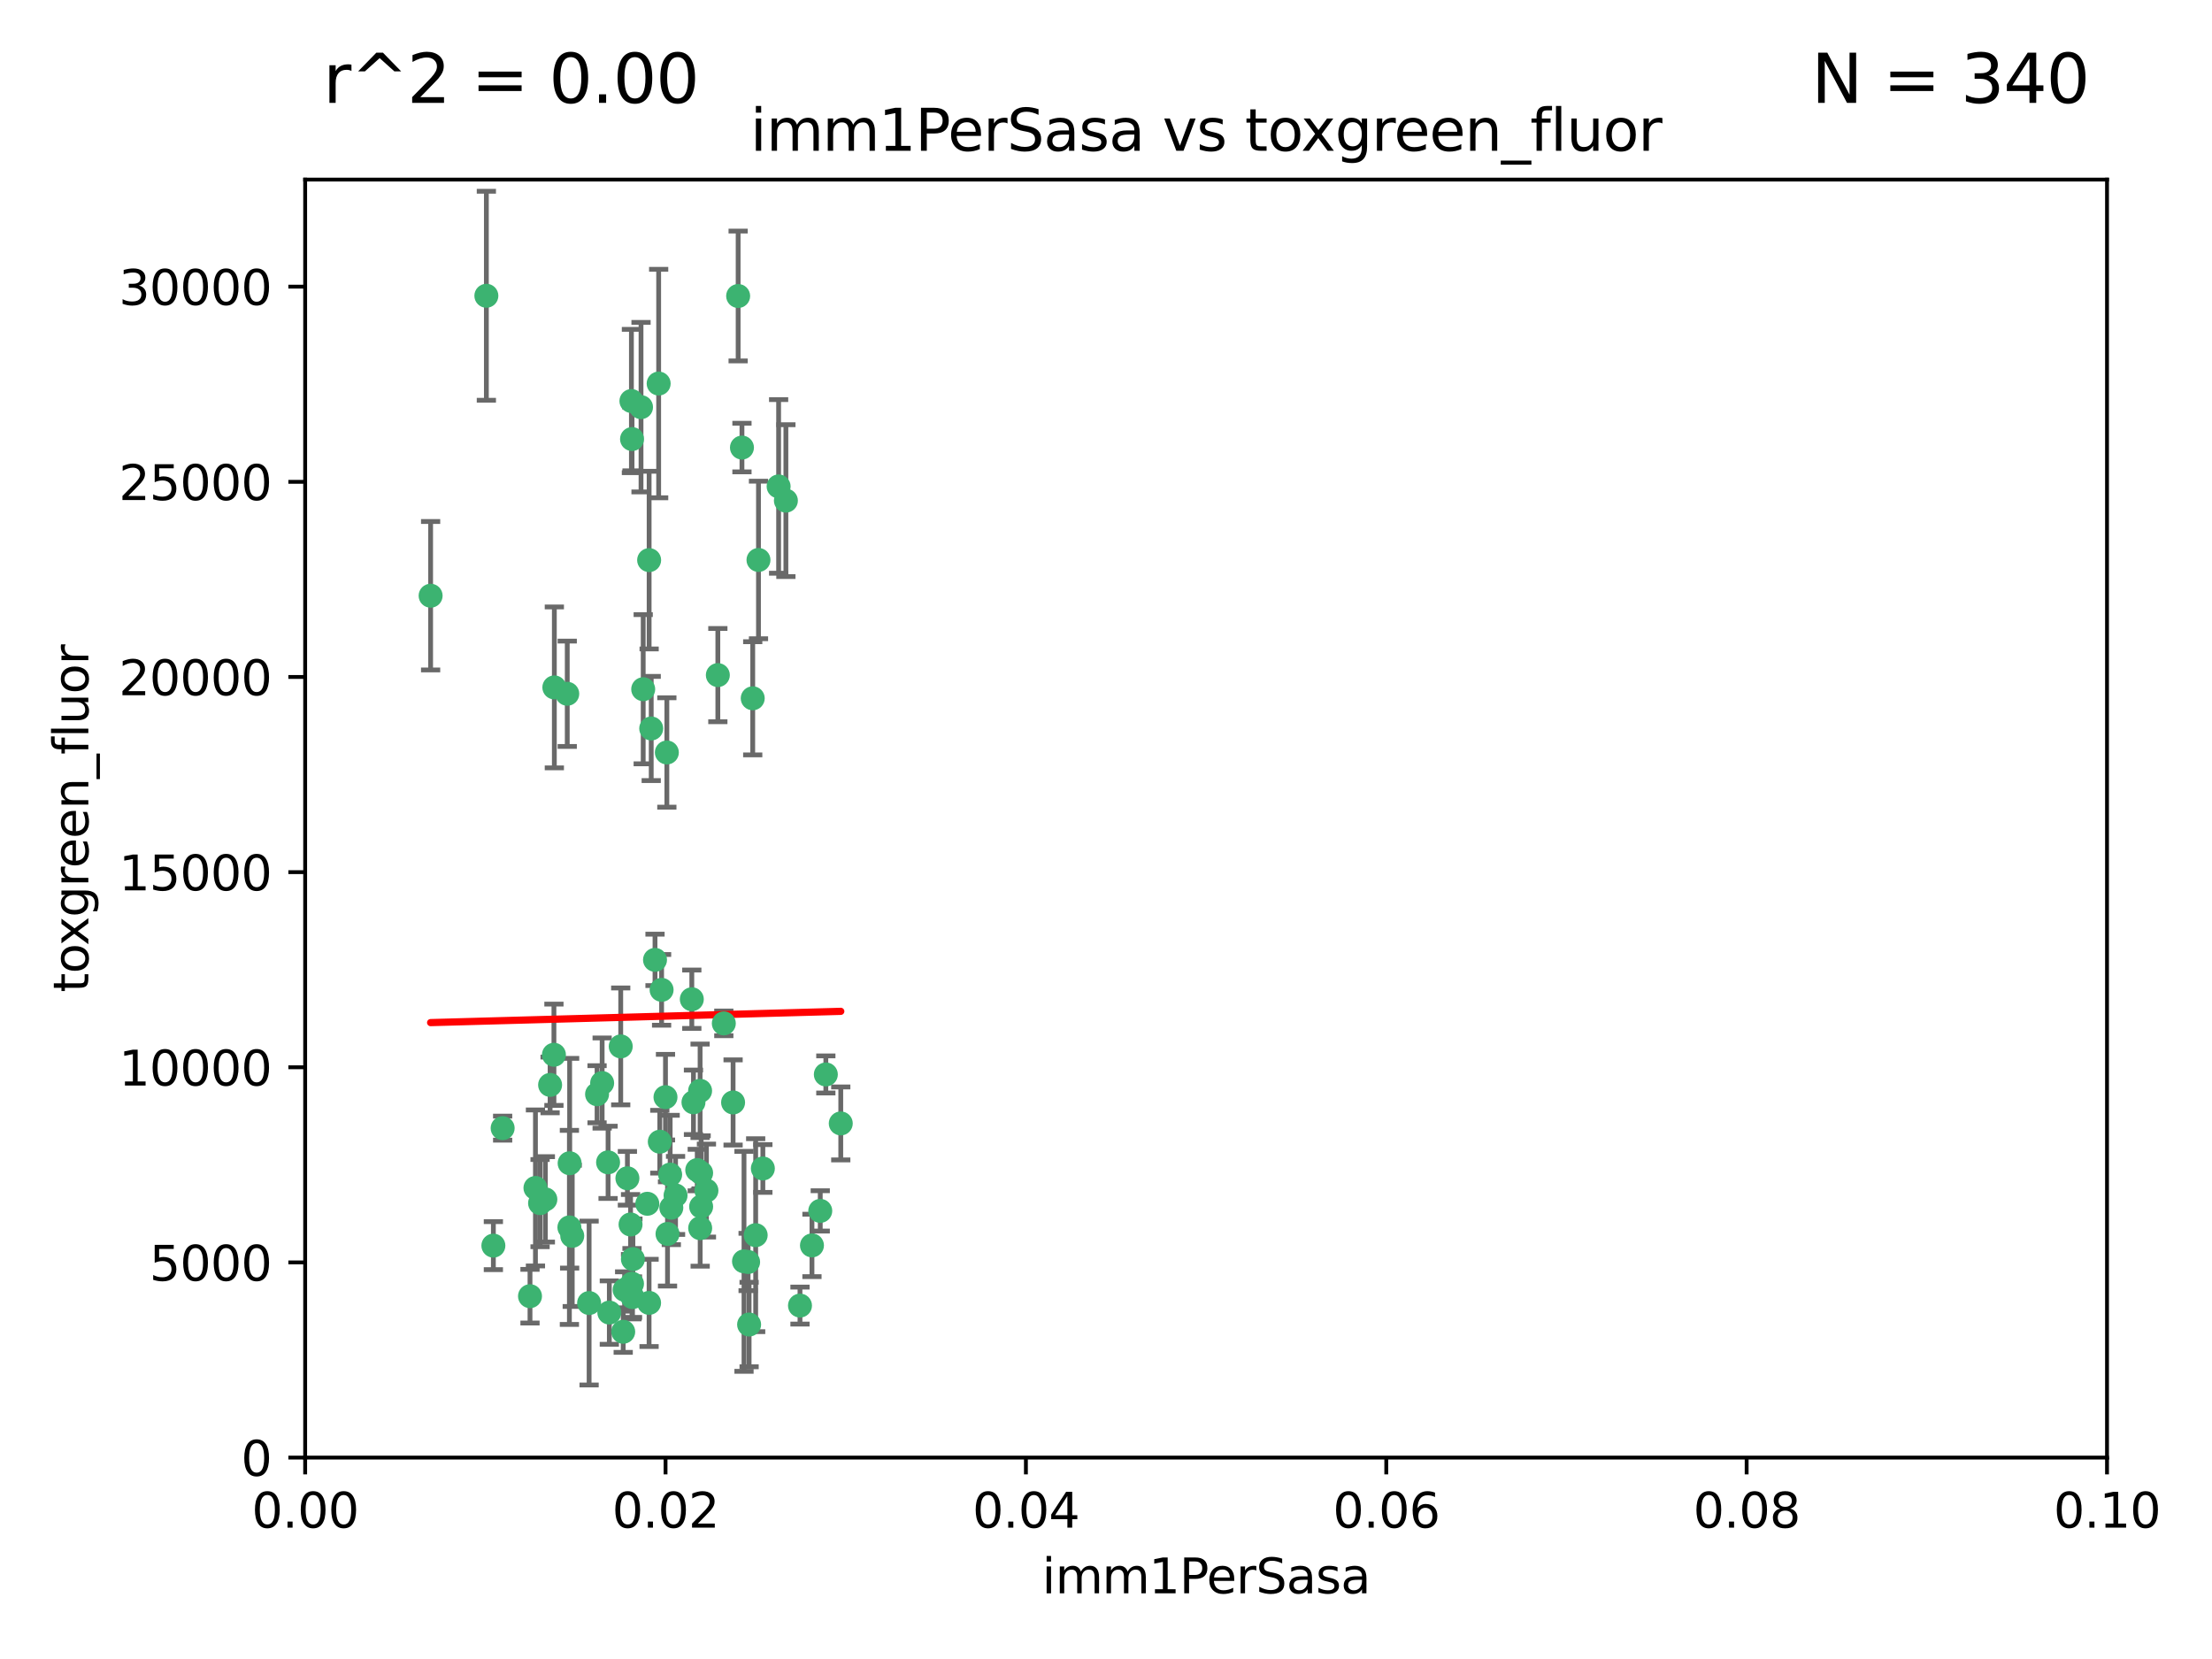<?xml version="1.0" encoding="utf-8" standalone="no"?>
<!DOCTYPE svg PUBLIC "-//W3C//DTD SVG 1.1//EN"
  "http://www.w3.org/Graphics/SVG/1.1/DTD/svg11.dtd">
<svg xmlns:xlink="http://www.w3.org/1999/xlink" width="460.8pt" height="345.6pt" viewBox="0 0 460.8 345.6" xmlns="http://www.w3.org/2000/svg" version="1.1">
 <defs>
  <style type="text/css">*{stroke-linejoin: round; stroke-linecap: butt}</style>
 </defs>
 <g id="figure_1">
  <g id="patch_1">
   <path d="M 0 345.6 
L 460.8 345.6 
L 460.8 0 
L 0 0 
z
" style="fill: #ffffff"/>
  </g>
  <g id="axes_1">
   <g id="patch_2">
    <path d="M 63.571 303.64 
L 438.93 303.64 
L 438.93 37.411 
L 63.571 37.411 
z
" style="fill: #ffffff"/>
   </g>
   <g id="PathCollection_1">
    <defs>
     <path id="m7ab430c179" d="M 0 1.118 
C 0.297 1.118 0.581 1 0.791 0.791 
C 1 0.581 1.118 0.297 1.118 0 
C 1.118 -0.297 1 -0.581 0.791 -0.791 
C 0.581 -1 0.297 -1.118 0 -1.118 
C -0.297 -1.118 -0.581 -1 -0.791 -0.791 
C -1 -0.581 -1.118 -0.297 -1.118 0 
C -1.118 0.297 -1 0.581 -0.791 0.791 
C -0.581 1 -0.297 1.118 0 1.118 
z
" style="stroke: #3cb371"/>
    </defs>
    <g clip-path="url(#pcef07c00d1)">
     <use xlink:href="#m7ab430c179" x="101.319" y="61.614" style="fill: #3cb371; stroke: #3cb371"/>
     <use xlink:href="#m7ab430c179" x="89.706" y="124.1" style="fill: #3cb371; stroke: #3cb371"/>
     <use xlink:href="#m7ab430c179" x="137.211" y="79.9" style="fill: #3cb371; stroke: #3cb371"/>
     <use xlink:href="#m7ab430c179" x="169.147" y="259.442" style="fill: #3cb371; stroke: #3cb371"/>
     <use xlink:href="#m7ab430c179" x="149.54" y="140.634" style="fill: #3cb371; stroke: #3cb371"/>
     <use xlink:href="#m7ab430c179" x="162.201" y="101.33" style="fill: #3cb371; stroke: #3cb371"/>
     <use xlink:href="#m7ab430c179" x="133.991" y="143.574" style="fill: #3cb371; stroke: #3cb371"/>
     <use xlink:href="#m7ab430c179" x="133.537" y="84.817" style="fill: #3cb371; stroke: #3cb371"/>
     <use xlink:href="#m7ab430c179" x="135.226" y="116.682" style="fill: #3cb371; stroke: #3cb371"/>
     <use xlink:href="#m7ab430c179" x="131.665" y="91.463" style="fill: #3cb371; stroke: #3cb371"/>
     <use xlink:href="#m7ab430c179" x="131.536" y="83.54" style="fill: #3cb371; stroke: #3cb371"/>
     <use xlink:href="#m7ab430c179" x="102.779" y="259.488" style="fill: #3cb371; stroke: #3cb371"/>
     <use xlink:href="#m7ab430c179" x="104.711" y="235.012" style="fill: #3cb371; stroke: #3cb371"/>
     <use xlink:href="#m7ab430c179" x="118.666" y="242.324" style="fill: #3cb371; stroke: #3cb371"/>
     <use xlink:href="#m7ab430c179" x="154.563" y="93.237" style="fill: #3cb371; stroke: #3cb371"/>
     <use xlink:href="#m7ab430c179" x="158.007" y="116.65" style="fill: #3cb371; stroke: #3cb371"/>
     <use xlink:href="#m7ab430c179" x="153.769" y="61.664" style="fill: #3cb371; stroke: #3cb371"/>
     <use xlink:href="#m7ab430c179" x="118.169" y="144.527" style="fill: #3cb371; stroke: #3cb371"/>
     <use xlink:href="#m7ab430c179" x="136.451" y="199.958" style="fill: #3cb371; stroke: #3cb371"/>
     <use xlink:href="#m7ab430c179" x="146.058" y="244.349" style="fill: #3cb371; stroke: #3cb371"/>
     <use xlink:href="#m7ab430c179" x="163.716" y="104.293" style="fill: #3cb371; stroke: #3cb371"/>
     <use xlink:href="#m7ab430c179" x="138.918" y="156.754" style="fill: #3cb371; stroke: #3cb371"/>
     <use xlink:href="#m7ab430c179" x="130.121" y="268.694" style="fill: #3cb371; stroke: #3cb371"/>
     <use xlink:href="#m7ab430c179" x="112.506" y="250.635" style="fill: #3cb371; stroke: #3cb371"/>
     <use xlink:href="#m7ab430c179" x="134.851" y="250.767" style="fill: #3cb371; stroke: #3cb371"/>
     <use xlink:href="#m7ab430c179" x="119.208" y="257.451" style="fill: #3cb371; stroke: #3cb371"/>
     <use xlink:href="#m7ab430c179" x="137.448" y="237.838" style="fill: #3cb371; stroke: #3cb371"/>
     <use xlink:href="#m7ab430c179" x="155.845" y="262.896" style="fill: #3cb371; stroke: #3cb371"/>
     <use xlink:href="#m7ab430c179" x="114.597" y="226.007" style="fill: #3cb371; stroke: #3cb371"/>
     <use xlink:href="#m7ab430c179" x="110.41" y="270.018" style="fill: #3cb371; stroke: #3cb371"/>
     <use xlink:href="#m7ab430c179" x="113.608" y="249.848" style="fill: #3cb371; stroke: #3cb371"/>
     <use xlink:href="#m7ab430c179" x="111.545" y="247.472" style="fill: #3cb371; stroke: #3cb371"/>
     <use xlink:href="#m7ab430c179" x="131.656" y="267.417" style="fill: #3cb371; stroke: #3cb371"/>
     <use xlink:href="#m7ab430c179" x="131.847" y="262.293" style="fill: #3cb371; stroke: #3cb371"/>
     <use xlink:href="#m7ab430c179" x="129.825" y="277.431" style="fill: #3cb371; stroke: #3cb371"/>
     <use xlink:href="#m7ab430c179" x="140.729" y="249.032" style="fill: #3cb371; stroke: #3cb371"/>
     <use xlink:href="#m7ab430c179" x="131.762" y="270.21" style="fill: #3cb371; stroke: #3cb371"/>
     <use xlink:href="#m7ab430c179" x="166.652" y="271.976" style="fill: #3cb371; stroke: #3cb371"/>
     <use xlink:href="#m7ab430c179" x="129.308" y="217.987" style="fill: #3cb371; stroke: #3cb371"/>
     <use xlink:href="#m7ab430c179" x="154.991" y="262.761" style="fill: #3cb371; stroke: #3cb371"/>
     <use xlink:href="#m7ab430c179" x="157.421" y="257.309" style="fill: #3cb371; stroke: #3cb371"/>
     <use xlink:href="#m7ab430c179" x="147.163" y="248.016" style="fill: #3cb371; stroke: #3cb371"/>
     <use xlink:href="#m7ab430c179" x="145.843" y="227.238" style="fill: #3cb371; stroke: #3cb371"/>
     <use xlink:href="#m7ab430c179" x="126.674" y="242.138" style="fill: #3cb371; stroke: #3cb371"/>
     <use xlink:href="#m7ab430c179" x="139.848" y="251.584" style="fill: #3cb371; stroke: #3cb371"/>
     <use xlink:href="#m7ab430c179" x="146.06" y="251.36" style="fill: #3cb371; stroke: #3cb371"/>
     <use xlink:href="#m7ab430c179" x="156.053" y="275.924" style="fill: #3cb371; stroke: #3cb371"/>
     <use xlink:href="#m7ab430c179" x="150.784" y="213.19" style="fill: #3cb371; stroke: #3cb371"/>
     <use xlink:href="#m7ab430c179" x="137.823" y="206.203" style="fill: #3cb371; stroke: #3cb371"/>
     <use xlink:href="#m7ab430c179" x="156.807" y="145.468" style="fill: #3cb371; stroke: #3cb371"/>
     <use xlink:href="#m7ab430c179" x="144.463" y="229.628" style="fill: #3cb371; stroke: #3cb371"/>
     <use xlink:href="#m7ab430c179" x="145.859" y="255.847" style="fill: #3cb371; stroke: #3cb371"/>
     <use xlink:href="#m7ab430c179" x="152.716" y="229.663" style="fill: #3cb371; stroke: #3cb371"/>
     <use xlink:href="#m7ab430c179" x="130.7" y="245.459" style="fill: #3cb371; stroke: #3cb371"/>
     <use xlink:href="#m7ab430c179" x="122.722" y="271.445" style="fill: #3cb371; stroke: #3cb371"/>
     <use xlink:href="#m7ab430c179" x="131.356" y="255.08" style="fill: #3cb371; stroke: #3cb371"/>
     <use xlink:href="#m7ab430c179" x="115.394" y="219.726" style="fill: #3cb371; stroke: #3cb371"/>
     <use xlink:href="#m7ab430c179" x="144.117" y="208.158" style="fill: #3cb371; stroke: #3cb371"/>
     <use xlink:href="#m7ab430c179" x="126.935" y="273.433" style="fill: #3cb371; stroke: #3cb371"/>
     <use xlink:href="#m7ab430c179" x="170.874" y="252.249" style="fill: #3cb371; stroke: #3cb371"/>
     <use xlink:href="#m7ab430c179" x="118.616" y="255.69" style="fill: #3cb371; stroke: #3cb371"/>
     <use xlink:href="#m7ab430c179" x="124.379" y="227.947" style="fill: #3cb371; stroke: #3cb371"/>
     <use xlink:href="#m7ab430c179" x="115.48" y="143.2" style="fill: #3cb371; stroke: #3cb371"/>
     <use xlink:href="#m7ab430c179" x="135.215" y="271.416" style="fill: #3cb371; stroke: #3cb371"/>
     <use xlink:href="#m7ab430c179" x="138.633" y="228.56" style="fill: #3cb371; stroke: #3cb371"/>
     <use xlink:href="#m7ab430c179" x="139.056" y="257.051" style="fill: #3cb371; stroke: #3cb371"/>
     <use xlink:href="#m7ab430c179" x="158.917" y="243.416" style="fill: #3cb371; stroke: #3cb371"/>
     <use xlink:href="#m7ab430c179" x="139.605" y="244.691" style="fill: #3cb371; stroke: #3cb371"/>
     <use xlink:href="#m7ab430c179" x="145.249" y="243.742" style="fill: #3cb371; stroke: #3cb371"/>
     <use xlink:href="#m7ab430c179" x="125.438" y="225.621" style="fill: #3cb371; stroke: #3cb371"/>
     <use xlink:href="#m7ab430c179" x="175.147" y="234.031" style="fill: #3cb371; stroke: #3cb371"/>
     <use xlink:href="#m7ab430c179" x="172.037" y="223.827" style="fill: #3cb371; stroke: #3cb371"/>
     <use xlink:href="#m7ab430c179" x="135.66" y="151.755" style="fill: #3cb371; stroke: #3cb371"/>
    </g>
   </g>
   <g id="matplotlib.axis_1">
    <g id="xtick_1">
     <g id="line2d_1">
      <defs>
       <path id="mbe14c72eb2" d="M 0 0 
L 0 3.5 
" style="stroke: #000000; stroke-width: 0.8"/>
      </defs>
      <g>
       <use xlink:href="#mbe14c72eb2" x="63.571" y="303.64" style="stroke: #000000; stroke-width: 0.8"/>
      </g>
     </g>
     <g id="text_1">
      <!-- 0.00 -->
      <g transform="translate(52.438 318.238)scale(0.1 -0.1)">
       <defs>
        <path id="DejaVuSans-30" d="M 2034 4250 
Q 1547 4250 1301 3770 
Q 1056 3291 1056 2328 
Q 1056 1369 1301 889 
Q 1547 409 2034 409 
Q 2525 409 2770 889 
Q 3016 1369 3016 2328 
Q 3016 3291 2770 3770 
Q 2525 4250 2034 4250 
z
M 2034 4750 
Q 2819 4750 3233 4129 
Q 3647 3509 3647 2328 
Q 3647 1150 3233 529 
Q 2819 -91 2034 -91 
Q 1250 -91 836 529 
Q 422 1150 422 2328 
Q 422 3509 836 4129 
Q 1250 4750 2034 4750 
z
" transform="scale(0.016)"/>
        <path id="DejaVuSans-2e" d="M 684 794 
L 1344 794 
L 1344 0 
L 684 0 
L 684 794 
z
" transform="scale(0.016)"/>
       </defs>
       <use xlink:href="#DejaVuSans-30"/>
       <use xlink:href="#DejaVuSans-2e" x="63.623"/>
       <use xlink:href="#DejaVuSans-30" x="95.41"/>
       <use xlink:href="#DejaVuSans-30" x="159.033"/>
      </g>
     </g>
    </g>
    <g id="xtick_2">
     <g id="line2d_2">
      <g>
       <use xlink:href="#mbe14c72eb2" x="138.643" y="303.64" style="stroke: #000000; stroke-width: 0.8"/>
      </g>
     </g>
     <g id="text_2">
      <!-- 0.02 -->
      <g transform="translate(127.51 318.238)scale(0.1 -0.1)">
       <defs>
        <path id="DejaVuSans-32" d="M 1228 531 
L 3431 531 
L 3431 0 
L 469 0 
L 469 531 
Q 828 903 1448 1529 
Q 2069 2156 2228 2338 
Q 2531 2678 2651 2914 
Q 2772 3150 2772 3378 
Q 2772 3750 2511 3984 
Q 2250 4219 1831 4219 
Q 1534 4219 1204 4116 
Q 875 4013 500 3803 
L 500 4441 
Q 881 4594 1212 4672 
Q 1544 4750 1819 4750 
Q 2544 4750 2975 4387 
Q 3406 4025 3406 3419 
Q 3406 3131 3298 2873 
Q 3191 2616 2906 2266 
Q 2828 2175 2409 1742 
Q 1991 1309 1228 531 
z
" transform="scale(0.016)"/>
       </defs>
       <use xlink:href="#DejaVuSans-30"/>
       <use xlink:href="#DejaVuSans-2e" x="63.623"/>
       <use xlink:href="#DejaVuSans-30" x="95.41"/>
       <use xlink:href="#DejaVuSans-32" x="159.033"/>
      </g>
     </g>
    </g>
    <g id="xtick_3">
     <g id="line2d_3">
      <g>
       <use xlink:href="#mbe14c72eb2" x="213.715" y="303.64" style="stroke: #000000; stroke-width: 0.8"/>
      </g>
     </g>
     <g id="text_3">
      <!-- 0.04 -->
      <g transform="translate(202.582 318.238)scale(0.1 -0.1)">
       <defs>
        <path id="DejaVuSans-34" d="M 2419 4116 
L 825 1625 
L 2419 1625 
L 2419 4116 
z
M 2253 4666 
L 3047 4666 
L 3047 1625 
L 3713 1625 
L 3713 1100 
L 3047 1100 
L 3047 0 
L 2419 0 
L 2419 1100 
L 313 1100 
L 313 1709 
L 2253 4666 
z
" transform="scale(0.016)"/>
       </defs>
       <use xlink:href="#DejaVuSans-30"/>
       <use xlink:href="#DejaVuSans-2e" x="63.623"/>
       <use xlink:href="#DejaVuSans-30" x="95.41"/>
       <use xlink:href="#DejaVuSans-34" x="159.033"/>
      </g>
     </g>
    </g>
    <g id="xtick_4">
     <g id="line2d_4">
      <g>
       <use xlink:href="#mbe14c72eb2" x="288.786" y="303.64" style="stroke: #000000; stroke-width: 0.8"/>
      </g>
     </g>
     <g id="text_4">
      <!-- 0.06 -->
      <g transform="translate(277.654 318.238)scale(0.1 -0.1)">
       <defs>
        <path id="DejaVuSans-36" d="M 2113 2584 
Q 1688 2584 1439 2293 
Q 1191 2003 1191 1497 
Q 1191 994 1439 701 
Q 1688 409 2113 409 
Q 2538 409 2786 701 
Q 3034 994 3034 1497 
Q 3034 2003 2786 2293 
Q 2538 2584 2113 2584 
z
M 3366 4563 
L 3366 3988 
Q 3128 4100 2886 4159 
Q 2644 4219 2406 4219 
Q 1781 4219 1451 3797 
Q 1122 3375 1075 2522 
Q 1259 2794 1537 2939 
Q 1816 3084 2150 3084 
Q 2853 3084 3261 2657 
Q 3669 2231 3669 1497 
Q 3669 778 3244 343 
Q 2819 -91 2113 -91 
Q 1303 -91 875 529 
Q 447 1150 447 2328 
Q 447 3434 972 4092 
Q 1497 4750 2381 4750 
Q 2619 4750 2861 4703 
Q 3103 4656 3366 4563 
z
" transform="scale(0.016)"/>
       </defs>
       <use xlink:href="#DejaVuSans-30"/>
       <use xlink:href="#DejaVuSans-2e" x="63.623"/>
       <use xlink:href="#DejaVuSans-30" x="95.41"/>
       <use xlink:href="#DejaVuSans-36" x="159.033"/>
      </g>
     </g>
    </g>
    <g id="xtick_5">
     <g id="line2d_5">
      <g>
       <use xlink:href="#mbe14c72eb2" x="363.858" y="303.64" style="stroke: #000000; stroke-width: 0.8"/>
      </g>
     </g>
     <g id="text_5">
      <!-- 0.08 -->
      <g transform="translate(352.725 318.238)scale(0.1 -0.1)">
       <defs>
        <path id="DejaVuSans-38" d="M 2034 2216 
Q 1584 2216 1326 1975 
Q 1069 1734 1069 1313 
Q 1069 891 1326 650 
Q 1584 409 2034 409 
Q 2484 409 2743 651 
Q 3003 894 3003 1313 
Q 3003 1734 2745 1975 
Q 2488 2216 2034 2216 
z
M 1403 2484 
Q 997 2584 770 2862 
Q 544 3141 544 3541 
Q 544 4100 942 4425 
Q 1341 4750 2034 4750 
Q 2731 4750 3128 4425 
Q 3525 4100 3525 3541 
Q 3525 3141 3298 2862 
Q 3072 2584 2669 2484 
Q 3125 2378 3379 2068 
Q 3634 1759 3634 1313 
Q 3634 634 3220 271 
Q 2806 -91 2034 -91 
Q 1263 -91 848 271 
Q 434 634 434 1313 
Q 434 1759 690 2068 
Q 947 2378 1403 2484 
z
M 1172 3481 
Q 1172 3119 1398 2916 
Q 1625 2713 2034 2713 
Q 2441 2713 2670 2916 
Q 2900 3119 2900 3481 
Q 2900 3844 2670 4047 
Q 2441 4250 2034 4250 
Q 1625 4250 1398 4047 
Q 1172 3844 1172 3481 
z
" transform="scale(0.016)"/>
       </defs>
       <use xlink:href="#DejaVuSans-30"/>
       <use xlink:href="#DejaVuSans-2e" x="63.623"/>
       <use xlink:href="#DejaVuSans-30" x="95.41"/>
       <use xlink:href="#DejaVuSans-38" x="159.033"/>
      </g>
     </g>
    </g>
    <g id="xtick_6">
     <g id="line2d_6">
      <g>
       <use xlink:href="#mbe14c72eb2" x="438.93" y="303.64" style="stroke: #000000; stroke-width: 0.8"/>
      </g>
     </g>
     <g id="text_6">
      <!-- 0.10 -->
      <g transform="translate(427.797 318.238)scale(0.1 -0.1)">
       <defs>
        <path id="DejaVuSans-31" d="M 794 531 
L 1825 531 
L 1825 4091 
L 703 3866 
L 703 4441 
L 1819 4666 
L 2450 4666 
L 2450 531 
L 3481 531 
L 3481 0 
L 794 0 
L 794 531 
z
" transform="scale(0.016)"/>
       </defs>
       <use xlink:href="#DejaVuSans-30"/>
       <use xlink:href="#DejaVuSans-2e" x="63.623"/>
       <use xlink:href="#DejaVuSans-31" x="95.41"/>
       <use xlink:href="#DejaVuSans-30" x="159.033"/>
      </g>
     </g>
    </g>
    <g id="text_7">
     <!-- imm1PerSasa -->
     <g transform="translate(217.067 331.917)scale(0.1 -0.1)">
      <defs>
       <path id="DejaVuSans-69" d="M 603 3500 
L 1178 3500 
L 1178 0 
L 603 0 
L 603 3500 
z
M 603 4863 
L 1178 4863 
L 1178 4134 
L 603 4134 
L 603 4863 
z
" transform="scale(0.016)"/>
       <path id="DejaVuSans-6d" d="M 3328 2828 
Q 3544 3216 3844 3400 
Q 4144 3584 4550 3584 
Q 5097 3584 5394 3201 
Q 5691 2819 5691 2113 
L 5691 0 
L 5113 0 
L 5113 2094 
Q 5113 2597 4934 2840 
Q 4756 3084 4391 3084 
Q 3944 3084 3684 2787 
Q 3425 2491 3425 1978 
L 3425 0 
L 2847 0 
L 2847 2094 
Q 2847 2600 2669 2842 
Q 2491 3084 2119 3084 
Q 1678 3084 1418 2786 
Q 1159 2488 1159 1978 
L 1159 0 
L 581 0 
L 581 3500 
L 1159 3500 
L 1159 2956 
Q 1356 3278 1631 3431 
Q 1906 3584 2284 3584 
Q 2666 3584 2933 3390 
Q 3200 3197 3328 2828 
z
" transform="scale(0.016)"/>
       <path id="DejaVuSans-50" d="M 1259 4147 
L 1259 2394 
L 2053 2394 
Q 2494 2394 2734 2622 
Q 2975 2850 2975 3272 
Q 2975 3691 2734 3919 
Q 2494 4147 2053 4147 
L 1259 4147 
z
M 628 4666 
L 2053 4666 
Q 2838 4666 3239 4311 
Q 3641 3956 3641 3272 
Q 3641 2581 3239 2228 
Q 2838 1875 2053 1875 
L 1259 1875 
L 1259 0 
L 628 0 
L 628 4666 
z
" transform="scale(0.016)"/>
       <path id="DejaVuSans-65" d="M 3597 1894 
L 3597 1613 
L 953 1613 
Q 991 1019 1311 708 
Q 1631 397 2203 397 
Q 2534 397 2845 478 
Q 3156 559 3463 722 
L 3463 178 
Q 3153 47 2828 -22 
Q 2503 -91 2169 -91 
Q 1331 -91 842 396 
Q 353 884 353 1716 
Q 353 2575 817 3079 
Q 1281 3584 2069 3584 
Q 2775 3584 3186 3129 
Q 3597 2675 3597 1894 
z
M 3022 2063 
Q 3016 2534 2758 2815 
Q 2500 3097 2075 3097 
Q 1594 3097 1305 2825 
Q 1016 2553 972 2059 
L 3022 2063 
z
" transform="scale(0.016)"/>
       <path id="DejaVuSans-72" d="M 2631 2963 
Q 2534 3019 2420 3045 
Q 2306 3072 2169 3072 
Q 1681 3072 1420 2755 
Q 1159 2438 1159 1844 
L 1159 0 
L 581 0 
L 581 3500 
L 1159 3500 
L 1159 2956 
Q 1341 3275 1631 3429 
Q 1922 3584 2338 3584 
Q 2397 3584 2469 3576 
Q 2541 3569 2628 3553 
L 2631 2963 
z
" transform="scale(0.016)"/>
       <path id="DejaVuSans-53" d="M 3425 4513 
L 3425 3897 
Q 3066 4069 2747 4153 
Q 2428 4238 2131 4238 
Q 1616 4238 1336 4038 
Q 1056 3838 1056 3469 
Q 1056 3159 1242 3001 
Q 1428 2844 1947 2747 
L 2328 2669 
Q 3034 2534 3370 2195 
Q 3706 1856 3706 1288 
Q 3706 609 3251 259 
Q 2797 -91 1919 -91 
Q 1588 -91 1214 -16 
Q 841 59 441 206 
L 441 856 
Q 825 641 1194 531 
Q 1563 422 1919 422 
Q 2459 422 2753 634 
Q 3047 847 3047 1241 
Q 3047 1584 2836 1778 
Q 2625 1972 2144 2069 
L 1759 2144 
Q 1053 2284 737 2584 
Q 422 2884 422 3419 
Q 422 4038 858 4394 
Q 1294 4750 2059 4750 
Q 2388 4750 2728 4690 
Q 3069 4631 3425 4513 
z
" transform="scale(0.016)"/>
       <path id="DejaVuSans-61" d="M 2194 1759 
Q 1497 1759 1228 1600 
Q 959 1441 959 1056 
Q 959 750 1161 570 
Q 1363 391 1709 391 
Q 2188 391 2477 730 
Q 2766 1069 2766 1631 
L 2766 1759 
L 2194 1759 
z
M 3341 1997 
L 3341 0 
L 2766 0 
L 2766 531 
Q 2569 213 2275 61 
Q 1981 -91 1556 -91 
Q 1019 -91 701 211 
Q 384 513 384 1019 
Q 384 1609 779 1909 
Q 1175 2209 1959 2209 
L 2766 2209 
L 2766 2266 
Q 2766 2663 2505 2880 
Q 2244 3097 1772 3097 
Q 1472 3097 1187 3025 
Q 903 2953 641 2809 
L 641 3341 
Q 956 3463 1253 3523 
Q 1550 3584 1831 3584 
Q 2591 3584 2966 3190 
Q 3341 2797 3341 1997 
z
" transform="scale(0.016)"/>
       <path id="DejaVuSans-73" d="M 2834 3397 
L 2834 2853 
Q 2591 2978 2328 3040 
Q 2066 3103 1784 3103 
Q 1356 3103 1142 2972 
Q 928 2841 928 2578 
Q 928 2378 1081 2264 
Q 1234 2150 1697 2047 
L 1894 2003 
Q 2506 1872 2764 1633 
Q 3022 1394 3022 966 
Q 3022 478 2636 193 
Q 2250 -91 1575 -91 
Q 1294 -91 989 -36 
Q 684 19 347 128 
L 347 722 
Q 666 556 975 473 
Q 1284 391 1588 391 
Q 1994 391 2212 530 
Q 2431 669 2431 922 
Q 2431 1156 2273 1281 
Q 2116 1406 1581 1522 
L 1381 1569 
Q 847 1681 609 1914 
Q 372 2147 372 2553 
Q 372 3047 722 3315 
Q 1072 3584 1716 3584 
Q 2034 3584 2315 3537 
Q 2597 3491 2834 3397 
z
" transform="scale(0.016)"/>
      </defs>
      <use xlink:href="#DejaVuSans-69"/>
      <use xlink:href="#DejaVuSans-6d" x="27.783"/>
      <use xlink:href="#DejaVuSans-6d" x="125.195"/>
      <use xlink:href="#DejaVuSans-31" x="222.607"/>
      <use xlink:href="#DejaVuSans-50" x="286.23"/>
      <use xlink:href="#DejaVuSans-65" x="342.908"/>
      <use xlink:href="#DejaVuSans-72" x="404.432"/>
      <use xlink:href="#DejaVuSans-53" x="445.545"/>
      <use xlink:href="#DejaVuSans-61" x="509.021"/>
      <use xlink:href="#DejaVuSans-73" x="570.301"/>
      <use xlink:href="#DejaVuSans-61" x="622.4"/>
     </g>
    </g>
   </g>
   <g id="matplotlib.axis_2">
    <g id="ytick_1">
     <g id="line2d_7">
      <defs>
       <path id="m1d2d29bf60" d="M 0 0 
L -3.5 0 
" style="stroke: #000000; stroke-width: 0.8"/>
      </defs>
      <g>
       <use xlink:href="#m1d2d29bf60" x="63.571" y="303.64" style="stroke: #000000; stroke-width: 0.8"/>
      </g>
     </g>
     <g id="text_8">
      <!-- 0 -->
      <g transform="translate(50.209 307.439)scale(0.1 -0.1)">
       <use xlink:href="#DejaVuSans-30"/>
      </g>
     </g>
    </g>
    <g id="ytick_2">
     <g id="line2d_8">
      <g>
       <use xlink:href="#m1d2d29bf60" x="63.571" y="262.986" style="stroke: #000000; stroke-width: 0.8"/>
      </g>
     </g>
     <g id="text_9">
      <!-- 5000 -->
      <g transform="translate(31.121 266.786)scale(0.1 -0.1)">
       <defs>
        <path id="DejaVuSans-35" d="M 691 4666 
L 3169 4666 
L 3169 4134 
L 1269 4134 
L 1269 2991 
Q 1406 3038 1543 3061 
Q 1681 3084 1819 3084 
Q 2600 3084 3056 2656 
Q 3513 2228 3513 1497 
Q 3513 744 3044 326 
Q 2575 -91 1722 -91 
Q 1428 -91 1123 -41 
Q 819 9 494 109 
L 494 744 
Q 775 591 1075 516 
Q 1375 441 1709 441 
Q 2250 441 2565 725 
Q 2881 1009 2881 1497 
Q 2881 1984 2565 2268 
Q 2250 2553 1709 2553 
Q 1456 2553 1204 2497 
Q 953 2441 691 2322 
L 691 4666 
z
" transform="scale(0.016)"/>
       </defs>
       <use xlink:href="#DejaVuSans-35"/>
       <use xlink:href="#DejaVuSans-30" x="63.623"/>
       <use xlink:href="#DejaVuSans-30" x="127.246"/>
       <use xlink:href="#DejaVuSans-30" x="190.869"/>
      </g>
     </g>
    </g>
    <g id="ytick_3">
     <g id="line2d_9">
      <g>
       <use xlink:href="#m1d2d29bf60" x="63.571" y="222.333" style="stroke: #000000; stroke-width: 0.8"/>
      </g>
     </g>
     <g id="text_10">
      <!-- 10000 -->
      <g transform="translate(24.759 226.132)scale(0.1 -0.1)">
       <use xlink:href="#DejaVuSans-31"/>
       <use xlink:href="#DejaVuSans-30" x="63.623"/>
       <use xlink:href="#DejaVuSans-30" x="127.246"/>
       <use xlink:href="#DejaVuSans-30" x="190.869"/>
       <use xlink:href="#DejaVuSans-30" x="254.492"/>
      </g>
     </g>
    </g>
    <g id="ytick_4">
     <g id="line2d_10">
      <g>
       <use xlink:href="#m1d2d29bf60" x="63.571" y="181.679" style="stroke: #000000; stroke-width: 0.8"/>
      </g>
     </g>
     <g id="text_11">
      <!-- 15000 -->
      <g transform="translate(24.759 185.478)scale(0.1 -0.1)">
       <use xlink:href="#DejaVuSans-31"/>
       <use xlink:href="#DejaVuSans-35" x="63.623"/>
       <use xlink:href="#DejaVuSans-30" x="127.246"/>
       <use xlink:href="#DejaVuSans-30" x="190.869"/>
       <use xlink:href="#DejaVuSans-30" x="254.492"/>
      </g>
     </g>
    </g>
    <g id="ytick_5">
     <g id="line2d_11">
      <g>
       <use xlink:href="#m1d2d29bf60" x="63.571" y="141.026" style="stroke: #000000; stroke-width: 0.8"/>
      </g>
     </g>
     <g id="text_12">
      <!-- 20000 -->
      <g transform="translate(24.759 144.825)scale(0.1 -0.1)">
       <use xlink:href="#DejaVuSans-32"/>
       <use xlink:href="#DejaVuSans-30" x="63.623"/>
       <use xlink:href="#DejaVuSans-30" x="127.246"/>
       <use xlink:href="#DejaVuSans-30" x="190.869"/>
       <use xlink:href="#DejaVuSans-30" x="254.492"/>
      </g>
     </g>
    </g>
    <g id="ytick_6">
     <g id="line2d_12">
      <g>
       <use xlink:href="#m1d2d29bf60" x="63.571" y="100.372" style="stroke: #000000; stroke-width: 0.8"/>
      </g>
     </g>
     <g id="text_13">
      <!-- 25000 -->
      <g transform="translate(24.759 104.171)scale(0.1 -0.1)">
       <use xlink:href="#DejaVuSans-32"/>
       <use xlink:href="#DejaVuSans-35" x="63.623"/>
       <use xlink:href="#DejaVuSans-30" x="127.246"/>
       <use xlink:href="#DejaVuSans-30" x="190.869"/>
       <use xlink:href="#DejaVuSans-30" x="254.492"/>
      </g>
     </g>
    </g>
    <g id="ytick_7">
     <g id="line2d_13">
      <g>
       <use xlink:href="#m1d2d29bf60" x="63.571" y="59.718" style="stroke: #000000; stroke-width: 0.8"/>
      </g>
     </g>
     <g id="text_14">
      <!-- 30000 -->
      <g transform="translate(24.759 63.518)scale(0.1 -0.1)">
       <defs>
        <path id="DejaVuSans-33" d="M 2597 2516 
Q 3050 2419 3304 2112 
Q 3559 1806 3559 1356 
Q 3559 666 3084 287 
Q 2609 -91 1734 -91 
Q 1441 -91 1130 -33 
Q 819 25 488 141 
L 488 750 
Q 750 597 1062 519 
Q 1375 441 1716 441 
Q 2309 441 2620 675 
Q 2931 909 2931 1356 
Q 2931 1769 2642 2001 
Q 2353 2234 1838 2234 
L 1294 2234 
L 1294 2753 
L 1863 2753 
Q 2328 2753 2575 2939 
Q 2822 3125 2822 3475 
Q 2822 3834 2567 4026 
Q 2313 4219 1838 4219 
Q 1578 4219 1281 4162 
Q 984 4106 628 3988 
L 628 4550 
Q 988 4650 1302 4700 
Q 1616 4750 1894 4750 
Q 2613 4750 3031 4423 
Q 3450 4097 3450 3541 
Q 3450 3153 3228 2886 
Q 3006 2619 2597 2516 
z
" transform="scale(0.016)"/>
       </defs>
       <use xlink:href="#DejaVuSans-33"/>
       <use xlink:href="#DejaVuSans-30" x="63.623"/>
       <use xlink:href="#DejaVuSans-30" x="127.246"/>
       <use xlink:href="#DejaVuSans-30" x="190.869"/>
       <use xlink:href="#DejaVuSans-30" x="254.492"/>
      </g>
     </g>
    </g>
    <g id="text_15">
     <!-- toxgreen_fluor -->
     <g transform="translate(18.401 206.72)rotate(-90)scale(0.1 -0.1)">
      <defs>
       <path id="DejaVuSans-74" d="M 1172 4494 
L 1172 3500 
L 2356 3500 
L 2356 3053 
L 1172 3053 
L 1172 1153 
Q 1172 725 1289 603 
Q 1406 481 1766 481 
L 2356 481 
L 2356 0 
L 1766 0 
Q 1100 0 847 248 
Q 594 497 594 1153 
L 594 3053 
L 172 3053 
L 172 3500 
L 594 3500 
L 594 4494 
L 1172 4494 
z
" transform="scale(0.016)"/>
       <path id="DejaVuSans-6f" d="M 1959 3097 
Q 1497 3097 1228 2736 
Q 959 2375 959 1747 
Q 959 1119 1226 758 
Q 1494 397 1959 397 
Q 2419 397 2687 759 
Q 2956 1122 2956 1747 
Q 2956 2369 2687 2733 
Q 2419 3097 1959 3097 
z
M 1959 3584 
Q 2709 3584 3137 3096 
Q 3566 2609 3566 1747 
Q 3566 888 3137 398 
Q 2709 -91 1959 -91 
Q 1206 -91 779 398 
Q 353 888 353 1747 
Q 353 2609 779 3096 
Q 1206 3584 1959 3584 
z
" transform="scale(0.016)"/>
       <path id="DejaVuSans-78" d="M 3513 3500 
L 2247 1797 
L 3578 0 
L 2900 0 
L 1881 1375 
L 863 0 
L 184 0 
L 1544 1831 
L 300 3500 
L 978 3500 
L 1906 2253 
L 2834 3500 
L 3513 3500 
z
" transform="scale(0.016)"/>
       <path id="DejaVuSans-67" d="M 2906 1791 
Q 2906 2416 2648 2759 
Q 2391 3103 1925 3103 
Q 1463 3103 1205 2759 
Q 947 2416 947 1791 
Q 947 1169 1205 825 
Q 1463 481 1925 481 
Q 2391 481 2648 825 
Q 2906 1169 2906 1791 
z
M 3481 434 
Q 3481 -459 3084 -895 
Q 2688 -1331 1869 -1331 
Q 1566 -1331 1297 -1286 
Q 1028 -1241 775 -1147 
L 775 -588 
Q 1028 -725 1275 -790 
Q 1522 -856 1778 -856 
Q 2344 -856 2625 -561 
Q 2906 -266 2906 331 
L 2906 616 
Q 2728 306 2450 153 
Q 2172 0 1784 0 
Q 1141 0 747 490 
Q 353 981 353 1791 
Q 353 2603 747 3093 
Q 1141 3584 1784 3584 
Q 2172 3584 2450 3431 
Q 2728 3278 2906 2969 
L 2906 3500 
L 3481 3500 
L 3481 434 
z
" transform="scale(0.016)"/>
       <path id="DejaVuSans-6e" d="M 3513 2113 
L 3513 0 
L 2938 0 
L 2938 2094 
Q 2938 2591 2744 2837 
Q 2550 3084 2163 3084 
Q 1697 3084 1428 2787 
Q 1159 2491 1159 1978 
L 1159 0 
L 581 0 
L 581 3500 
L 1159 3500 
L 1159 2956 
Q 1366 3272 1645 3428 
Q 1925 3584 2291 3584 
Q 2894 3584 3203 3211 
Q 3513 2838 3513 2113 
z
" transform="scale(0.016)"/>
       <path id="DejaVuSans-5f" d="M 3263 -1063 
L 3263 -1509 
L -63 -1509 
L -63 -1063 
L 3263 -1063 
z
" transform="scale(0.016)"/>
       <path id="DejaVuSans-66" d="M 2375 4863 
L 2375 4384 
L 1825 4384 
Q 1516 4384 1395 4259 
Q 1275 4134 1275 3809 
L 1275 3500 
L 2222 3500 
L 2222 3053 
L 1275 3053 
L 1275 0 
L 697 0 
L 697 3053 
L 147 3053 
L 147 3500 
L 697 3500 
L 697 3744 
Q 697 4328 969 4595 
Q 1241 4863 1831 4863 
L 2375 4863 
z
" transform="scale(0.016)"/>
       <path id="DejaVuSans-6c" d="M 603 4863 
L 1178 4863 
L 1178 0 
L 603 0 
L 603 4863 
z
" transform="scale(0.016)"/>
       <path id="DejaVuSans-75" d="M 544 1381 
L 544 3500 
L 1119 3500 
L 1119 1403 
Q 1119 906 1312 657 
Q 1506 409 1894 409 
Q 2359 409 2629 706 
Q 2900 1003 2900 1516 
L 2900 3500 
L 3475 3500 
L 3475 0 
L 2900 0 
L 2900 538 
Q 2691 219 2414 64 
Q 2138 -91 1772 -91 
Q 1169 -91 856 284 
Q 544 659 544 1381 
z
M 1991 3584 
L 1991 3584 
z
" transform="scale(0.016)"/>
      </defs>
      <use xlink:href="#DejaVuSans-74"/>
      <use xlink:href="#DejaVuSans-6f" x="39.209"/>
      <use xlink:href="#DejaVuSans-78" x="97.266"/>
      <use xlink:href="#DejaVuSans-67" x="156.445"/>
      <use xlink:href="#DejaVuSans-72" x="219.922"/>
      <use xlink:href="#DejaVuSans-65" x="258.785"/>
      <use xlink:href="#DejaVuSans-65" x="320.309"/>
      <use xlink:href="#DejaVuSans-6e" x="381.832"/>
      <use xlink:href="#DejaVuSans-5f" x="445.211"/>
      <use xlink:href="#DejaVuSans-66" x="495.211"/>
      <use xlink:href="#DejaVuSans-6c" x="530.416"/>
      <use xlink:href="#DejaVuSans-75" x="558.199"/>
      <use xlink:href="#DejaVuSans-6f" x="621.578"/>
      <use xlink:href="#DejaVuSans-72" x="682.76"/>
     </g>
    </g>
   </g>
   <g id="LineCollection_1">
    <path d="M 101.319 83.38 
L 101.319 39.848 
" clip-path="url(#pcef07c00d1)" style="fill: none; stroke: #696969"/>
    <path d="M 89.706 139.562 
L 89.706 108.638 
" clip-path="url(#pcef07c00d1)" style="fill: none; stroke: #696969"/>
    <path d="M 137.211 103.698 
L 137.211 56.102 
" clip-path="url(#pcef07c00d1)" style="fill: none; stroke: #696969"/>
    <path d="M 169.147 265.941 
L 169.147 252.944 
" clip-path="url(#pcef07c00d1)" style="fill: none; stroke: #696969"/>
    <path d="M 149.54 150.349 
L 149.54 130.92 
" clip-path="url(#pcef07c00d1)" style="fill: none; stroke: #696969"/>
    <path d="M 162.201 119.415 
L 162.201 83.245 
" clip-path="url(#pcef07c00d1)" style="fill: none; stroke: #696969"/>
    <path d="M 133.991 159.116 
L 133.991 128.031 
" clip-path="url(#pcef07c00d1)" style="fill: none; stroke: #696969"/>
    <path d="M 133.537 102.476 
L 133.537 67.157 
" clip-path="url(#pcef07c00d1)" style="fill: none; stroke: #696969"/>
    <path d="M 135.226 135.19 
L 135.226 98.175 
" clip-path="url(#pcef07c00d1)" style="fill: none; stroke: #696969"/>
    <path d="M 131.665 98.075 
L 131.665 84.85 
" clip-path="url(#pcef07c00d1)" style="fill: none; stroke: #696969"/>
    <path d="M 131.536 98.468 
L 131.536 68.613 
" clip-path="url(#pcef07c00d1)" style="fill: none; stroke: #696969"/>
    <path d="M 102.779 264.487 
L 102.779 254.489 
" clip-path="url(#pcef07c00d1)" style="fill: none; stroke: #696969"/>
    <path d="M 104.711 237.516 
L 104.711 232.507 
" clip-path="url(#pcef07c00d1)" style="fill: none; stroke: #696969"/>
    <path d="M 118.666 264.166 
L 118.666 220.481 
" clip-path="url(#pcef07c00d1)" style="fill: none; stroke: #696969"/>
    <path d="M 154.563 98.3 
L 154.563 88.175 
" clip-path="url(#pcef07c00d1)" style="fill: none; stroke: #696969"/>
    <path d="M 158.007 133.058 
L 158.007 100.243 
" clip-path="url(#pcef07c00d1)" style="fill: none; stroke: #696969"/>
    <path d="M 153.769 75.185 
L 153.769 48.142 
" clip-path="url(#pcef07c00d1)" style="fill: none; stroke: #696969"/>
    <path d="M 118.169 155.498 
L 118.169 133.556 
" clip-path="url(#pcef07c00d1)" style="fill: none; stroke: #696969"/>
    <path d="M 136.451 205.31 
L 136.451 194.605 
" clip-path="url(#pcef07c00d1)" style="fill: none; stroke: #696969"/>
    <path d="M 146.058 252.096 
L 146.058 236.603 
" clip-path="url(#pcef07c00d1)" style="fill: none; stroke: #696969"/>
    <path d="M 163.716 120.111 
L 163.716 88.475 
" clip-path="url(#pcef07c00d1)" style="fill: none; stroke: #696969"/>
    <path d="M 138.918 168.148 
L 138.918 145.359 
" clip-path="url(#pcef07c00d1)" style="fill: none; stroke: #696969"/>
    <path d="M 130.121 272.448 
L 130.121 264.94 
" clip-path="url(#pcef07c00d1)" style="fill: none; stroke: #696969"/>
    <path d="M 112.506 259.717 
L 112.506 241.553 
" clip-path="url(#pcef07c00d1)" style="fill: none; stroke: #696969"/>
    <path d="M 134.851 251.458 
L 134.851 250.077 
" clip-path="url(#pcef07c00d1)" style="fill: none; stroke: #696969"/>
    <path d="M 119.208 272.157 
L 119.208 242.746 
" clip-path="url(#pcef07c00d1)" style="fill: none; stroke: #696969"/>
    <path d="M 137.448 244.374 
L 137.448 231.301 
" clip-path="url(#pcef07c00d1)" style="fill: none; stroke: #696969"/>
    <path d="M 155.845 268.864 
L 155.845 256.927 
" clip-path="url(#pcef07c00d1)" style="fill: none; stroke: #696969"/>
    <path d="M 114.597 231.811 
L 114.597 220.203 
" clip-path="url(#pcef07c00d1)" style="fill: none; stroke: #696969"/>
    <path d="M 110.41 275.607 
L 110.41 264.429 
" clip-path="url(#pcef07c00d1)" style="fill: none; stroke: #696969"/>
    <path d="M 113.608 258.739 
L 113.608 240.957 
" clip-path="url(#pcef07c00d1)" style="fill: none; stroke: #696969"/>
    <path d="M 111.545 263.721 
L 111.545 231.224 
" clip-path="url(#pcef07c00d1)" style="fill: none; stroke: #696969"/>
    <path d="M 131.656 274.752 
L 131.656 260.081 
" clip-path="url(#pcef07c00d1)" style="fill: none; stroke: #696969"/>
    <path d="M 131.847 270.647 
L 131.847 253.939 
" clip-path="url(#pcef07c00d1)" style="fill: none; stroke: #696969"/>
    <path d="M 129.825 281.719 
L 129.825 273.143 
" clip-path="url(#pcef07c00d1)" style="fill: none; stroke: #696969"/>
    <path d="M 140.729 257.161 
L 140.729 240.903 
" clip-path="url(#pcef07c00d1)" style="fill: none; stroke: #696969"/>
    <path d="M 131.762 274.44 
L 131.762 265.981 
" clip-path="url(#pcef07c00d1)" style="fill: none; stroke: #696969"/>
    <path d="M 166.652 275.827 
L 166.652 268.125 
" clip-path="url(#pcef07c00d1)" style="fill: none; stroke: #696969"/>
    <path d="M 129.308 230.162 
L 129.308 205.812 
" clip-path="url(#pcef07c00d1)" style="fill: none; stroke: #696969"/>
    <path d="M 154.991 285.673 
L 154.991 239.849 
" clip-path="url(#pcef07c00d1)" style="fill: none; stroke: #696969"/>
    <path d="M 157.421 277.407 
L 157.421 237.211 
" clip-path="url(#pcef07c00d1)" style="fill: none; stroke: #696969"/>
    <path d="M 147.163 257.7 
L 147.163 238.331 
" clip-path="url(#pcef07c00d1)" style="fill: none; stroke: #696969"/>
    <path d="M 145.843 236.979 
L 145.843 217.496 
" clip-path="url(#pcef07c00d1)" style="fill: none; stroke: #696969"/>
    <path d="M 126.674 249.663 
L 126.674 234.612 
" clip-path="url(#pcef07c00d1)" style="fill: none; stroke: #696969"/>
    <path d="M 139.848 259.282 
L 139.848 243.886 
" clip-path="url(#pcef07c00d1)" style="fill: none; stroke: #696969"/>
    <path d="M 146.06 255.066 
L 146.06 247.654 
" clip-path="url(#pcef07c00d1)" style="fill: none; stroke: #696969"/>
    <path d="M 156.053 284.727 
L 156.053 267.12 
" clip-path="url(#pcef07c00d1)" style="fill: none; stroke: #696969"/>
    <path d="M 150.784 215.762 
L 150.784 210.618 
" clip-path="url(#pcef07c00d1)" style="fill: none; stroke: #696969"/>
    <path d="M 137.823 213.569 
L 137.823 198.836 
" clip-path="url(#pcef07c00d1)" style="fill: none; stroke: #696969"/>
    <path d="M 156.807 157.254 
L 156.807 133.683 
" clip-path="url(#pcef07c00d1)" style="fill: none; stroke: #696969"/>
    <path d="M 144.463 236.34 
L 144.463 222.916 
" clip-path="url(#pcef07c00d1)" style="fill: none; stroke: #696969"/>
    <path d="M 145.859 263.771 
L 145.859 247.923 
" clip-path="url(#pcef07c00d1)" style="fill: none; stroke: #696969"/>
    <path d="M 152.716 238.535 
L 152.716 220.792 
" clip-path="url(#pcef07c00d1)" style="fill: none; stroke: #696969"/>
    <path d="M 130.7 251.049 
L 130.7 239.868 
" clip-path="url(#pcef07c00d1)" style="fill: none; stroke: #696969"/>
    <path d="M 122.722 288.513 
L 122.722 254.376 
" clip-path="url(#pcef07c00d1)" style="fill: none; stroke: #696969"/>
    <path d="M 131.356 261.323 
L 131.356 248.837 
" clip-path="url(#pcef07c00d1)" style="fill: none; stroke: #696969"/>
    <path d="M 115.394 230.277 
L 115.394 209.176 
" clip-path="url(#pcef07c00d1)" style="fill: none; stroke: #696969"/>
    <path d="M 144.117 214.239 
L 144.117 202.077 
" clip-path="url(#pcef07c00d1)" style="fill: none; stroke: #696969"/>
    <path d="M 126.935 280.037 
L 126.935 266.828 
" clip-path="url(#pcef07c00d1)" style="fill: none; stroke: #696969"/>
    <path d="M 170.874 256.451 
L 170.874 248.048 
" clip-path="url(#pcef07c00d1)" style="fill: none; stroke: #696969"/>
    <path d="M 118.616 275.904 
L 118.616 235.477 
" clip-path="url(#pcef07c00d1)" style="fill: none; stroke: #696969"/>
    <path d="M 124.379 233.892 
L 124.379 222.002 
" clip-path="url(#pcef07c00d1)" style="fill: none; stroke: #696969"/>
    <path d="M 115.48 159.961 
L 115.48 126.439 
" clip-path="url(#pcef07c00d1)" style="fill: none; stroke: #696969"/>
    <path d="M 135.215 280.503 
L 135.215 262.329 
" clip-path="url(#pcef07c00d1)" style="fill: none; stroke: #696969"/>
    <path d="M 138.633 237.48 
L 138.633 219.64 
" clip-path="url(#pcef07c00d1)" style="fill: none; stroke: #696969"/>
    <path d="M 139.056 267.904 
L 139.056 246.198 
" clip-path="url(#pcef07c00d1)" style="fill: none; stroke: #696969"/>
    <path d="M 158.917 248.392 
L 158.917 238.44 
" clip-path="url(#pcef07c00d1)" style="fill: none; stroke: #696969"/>
    <path d="M 139.605 257.049 
L 139.605 232.333 
" clip-path="url(#pcef07c00d1)" style="fill: none; stroke: #696969"/>
    <path d="M 145.249 248.063 
L 145.249 239.42 
" clip-path="url(#pcef07c00d1)" style="fill: none; stroke: #696969"/>
    <path d="M 125.438 235.016 
L 125.438 216.227 
" clip-path="url(#pcef07c00d1)" style="fill: none; stroke: #696969"/>
    <path d="M 175.147 241.631 
L 175.147 226.431 
" clip-path="url(#pcef07c00d1)" style="fill: none; stroke: #696969"/>
    <path d="M 172.037 227.689 
L 172.037 219.964 
" clip-path="url(#pcef07c00d1)" style="fill: none; stroke: #696969"/>
    <path d="M 135.66 162.606 
L 135.66 140.905 
" clip-path="url(#pcef07c00d1)" style="fill: none; stroke: #696969"/>
   </g>
   <g id="line2d_14">
    <defs>
     <path id="m2a64fc4b89" d="M 2 0 
L -2 -0 
" style="stroke: #696969"/>
    </defs>
    <g clip-path="url(#pcef07c00d1)">
     <use xlink:href="#m2a64fc4b89" x="101.319" y="83.38" style="fill: #696969; stroke: #696969"/>
     <use xlink:href="#m2a64fc4b89" x="89.706" y="139.562" style="fill: #696969; stroke: #696969"/>
     <use xlink:href="#m2a64fc4b89" x="137.211" y="103.698" style="fill: #696969; stroke: #696969"/>
     <use xlink:href="#m2a64fc4b89" x="169.147" y="265.941" style="fill: #696969; stroke: #696969"/>
     <use xlink:href="#m2a64fc4b89" x="149.54" y="150.349" style="fill: #696969; stroke: #696969"/>
     <use xlink:href="#m2a64fc4b89" x="162.201" y="119.415" style="fill: #696969; stroke: #696969"/>
     <use xlink:href="#m2a64fc4b89" x="133.991" y="159.116" style="fill: #696969; stroke: #696969"/>
     <use xlink:href="#m2a64fc4b89" x="133.537" y="102.476" style="fill: #696969; stroke: #696969"/>
     <use xlink:href="#m2a64fc4b89" x="135.226" y="135.19" style="fill: #696969; stroke: #696969"/>
     <use xlink:href="#m2a64fc4b89" x="131.665" y="98.075" style="fill: #696969; stroke: #696969"/>
     <use xlink:href="#m2a64fc4b89" x="131.536" y="98.468" style="fill: #696969; stroke: #696969"/>
     <use xlink:href="#m2a64fc4b89" x="102.779" y="264.487" style="fill: #696969; stroke: #696969"/>
     <use xlink:href="#m2a64fc4b89" x="104.711" y="237.516" style="fill: #696969; stroke: #696969"/>
     <use xlink:href="#m2a64fc4b89" x="118.666" y="264.166" style="fill: #696969; stroke: #696969"/>
     <use xlink:href="#m2a64fc4b89" x="154.563" y="98.3" style="fill: #696969; stroke: #696969"/>
     <use xlink:href="#m2a64fc4b89" x="158.007" y="133.058" style="fill: #696969; stroke: #696969"/>
     <use xlink:href="#m2a64fc4b89" x="153.769" y="75.185" style="fill: #696969; stroke: #696969"/>
     <use xlink:href="#m2a64fc4b89" x="118.169" y="155.498" style="fill: #696969; stroke: #696969"/>
     <use xlink:href="#m2a64fc4b89" x="136.451" y="205.31" style="fill: #696969; stroke: #696969"/>
     <use xlink:href="#m2a64fc4b89" x="146.058" y="252.096" style="fill: #696969; stroke: #696969"/>
     <use xlink:href="#m2a64fc4b89" x="163.716" y="120.111" style="fill: #696969; stroke: #696969"/>
     <use xlink:href="#m2a64fc4b89" x="138.918" y="168.148" style="fill: #696969; stroke: #696969"/>
     <use xlink:href="#m2a64fc4b89" x="130.121" y="272.448" style="fill: #696969; stroke: #696969"/>
     <use xlink:href="#m2a64fc4b89" x="112.506" y="259.717" style="fill: #696969; stroke: #696969"/>
     <use xlink:href="#m2a64fc4b89" x="134.851" y="251.458" style="fill: #696969; stroke: #696969"/>
     <use xlink:href="#m2a64fc4b89" x="119.208" y="272.157" style="fill: #696969; stroke: #696969"/>
     <use xlink:href="#m2a64fc4b89" x="137.448" y="244.374" style="fill: #696969; stroke: #696969"/>
     <use xlink:href="#m2a64fc4b89" x="155.845" y="268.864" style="fill: #696969; stroke: #696969"/>
     <use xlink:href="#m2a64fc4b89" x="114.597" y="231.811" style="fill: #696969; stroke: #696969"/>
     <use xlink:href="#m2a64fc4b89" x="110.41" y="275.607" style="fill: #696969; stroke: #696969"/>
     <use xlink:href="#m2a64fc4b89" x="113.608" y="258.739" style="fill: #696969; stroke: #696969"/>
     <use xlink:href="#m2a64fc4b89" x="111.545" y="263.721" style="fill: #696969; stroke: #696969"/>
     <use xlink:href="#m2a64fc4b89" x="131.656" y="274.752" style="fill: #696969; stroke: #696969"/>
     <use xlink:href="#m2a64fc4b89" x="131.847" y="270.647" style="fill: #696969; stroke: #696969"/>
     <use xlink:href="#m2a64fc4b89" x="129.825" y="281.719" style="fill: #696969; stroke: #696969"/>
     <use xlink:href="#m2a64fc4b89" x="140.729" y="257.161" style="fill: #696969; stroke: #696969"/>
     <use xlink:href="#m2a64fc4b89" x="131.762" y="274.44" style="fill: #696969; stroke: #696969"/>
     <use xlink:href="#m2a64fc4b89" x="166.652" y="275.827" style="fill: #696969; stroke: #696969"/>
     <use xlink:href="#m2a64fc4b89" x="129.308" y="230.162" style="fill: #696969; stroke: #696969"/>
     <use xlink:href="#m2a64fc4b89" x="154.991" y="285.673" style="fill: #696969; stroke: #696969"/>
     <use xlink:href="#m2a64fc4b89" x="157.421" y="277.407" style="fill: #696969; stroke: #696969"/>
     <use xlink:href="#m2a64fc4b89" x="147.163" y="257.7" style="fill: #696969; stroke: #696969"/>
     <use xlink:href="#m2a64fc4b89" x="145.843" y="236.979" style="fill: #696969; stroke: #696969"/>
     <use xlink:href="#m2a64fc4b89" x="126.674" y="249.663" style="fill: #696969; stroke: #696969"/>
     <use xlink:href="#m2a64fc4b89" x="139.848" y="259.282" style="fill: #696969; stroke: #696969"/>
     <use xlink:href="#m2a64fc4b89" x="146.06" y="255.066" style="fill: #696969; stroke: #696969"/>
     <use xlink:href="#m2a64fc4b89" x="156.053" y="284.727" style="fill: #696969; stroke: #696969"/>
     <use xlink:href="#m2a64fc4b89" x="150.784" y="215.762" style="fill: #696969; stroke: #696969"/>
     <use xlink:href="#m2a64fc4b89" x="137.823" y="213.569" style="fill: #696969; stroke: #696969"/>
     <use xlink:href="#m2a64fc4b89" x="156.807" y="157.254" style="fill: #696969; stroke: #696969"/>
     <use xlink:href="#m2a64fc4b89" x="144.463" y="236.34" style="fill: #696969; stroke: #696969"/>
     <use xlink:href="#m2a64fc4b89" x="145.859" y="263.771" style="fill: #696969; stroke: #696969"/>
     <use xlink:href="#m2a64fc4b89" x="152.716" y="238.535" style="fill: #696969; stroke: #696969"/>
     <use xlink:href="#m2a64fc4b89" x="130.7" y="251.049" style="fill: #696969; stroke: #696969"/>
     <use xlink:href="#m2a64fc4b89" x="122.722" y="288.513" style="fill: #696969; stroke: #696969"/>
     <use xlink:href="#m2a64fc4b89" x="131.356" y="261.323" style="fill: #696969; stroke: #696969"/>
     <use xlink:href="#m2a64fc4b89" x="115.394" y="230.277" style="fill: #696969; stroke: #696969"/>
     <use xlink:href="#m2a64fc4b89" x="144.117" y="214.239" style="fill: #696969; stroke: #696969"/>
     <use xlink:href="#m2a64fc4b89" x="126.935" y="280.037" style="fill: #696969; stroke: #696969"/>
     <use xlink:href="#m2a64fc4b89" x="170.874" y="256.451" style="fill: #696969; stroke: #696969"/>
     <use xlink:href="#m2a64fc4b89" x="118.616" y="275.904" style="fill: #696969; stroke: #696969"/>
     <use xlink:href="#m2a64fc4b89" x="124.379" y="233.892" style="fill: #696969; stroke: #696969"/>
     <use xlink:href="#m2a64fc4b89" x="115.48" y="159.961" style="fill: #696969; stroke: #696969"/>
     <use xlink:href="#m2a64fc4b89" x="135.215" y="280.503" style="fill: #696969; stroke: #696969"/>
     <use xlink:href="#m2a64fc4b89" x="138.633" y="237.48" style="fill: #696969; stroke: #696969"/>
     <use xlink:href="#m2a64fc4b89" x="139.056" y="267.904" style="fill: #696969; stroke: #696969"/>
     <use xlink:href="#m2a64fc4b89" x="158.917" y="248.392" style="fill: #696969; stroke: #696969"/>
     <use xlink:href="#m2a64fc4b89" x="139.605" y="257.049" style="fill: #696969; stroke: #696969"/>
     <use xlink:href="#m2a64fc4b89" x="145.249" y="248.063" style="fill: #696969; stroke: #696969"/>
     <use xlink:href="#m2a64fc4b89" x="125.438" y="235.016" style="fill: #696969; stroke: #696969"/>
     <use xlink:href="#m2a64fc4b89" x="175.147" y="241.631" style="fill: #696969; stroke: #696969"/>
     <use xlink:href="#m2a64fc4b89" x="172.037" y="227.689" style="fill: #696969; stroke: #696969"/>
     <use xlink:href="#m2a64fc4b89" x="135.66" y="162.606" style="fill: #696969; stroke: #696969"/>
    </g>
   </g>
   <g id="line2d_15">
    <g clip-path="url(#pcef07c00d1)">
     <use xlink:href="#m2a64fc4b89" x="101.319" y="39.848" style="fill: #696969; stroke: #696969"/>
     <use xlink:href="#m2a64fc4b89" x="89.706" y="108.638" style="fill: #696969; stroke: #696969"/>
     <use xlink:href="#m2a64fc4b89" x="137.211" y="56.102" style="fill: #696969; stroke: #696969"/>
     <use xlink:href="#m2a64fc4b89" x="169.147" y="252.944" style="fill: #696969; stroke: #696969"/>
     <use xlink:href="#m2a64fc4b89" x="149.54" y="130.92" style="fill: #696969; stroke: #696969"/>
     <use xlink:href="#m2a64fc4b89" x="162.201" y="83.245" style="fill: #696969; stroke: #696969"/>
     <use xlink:href="#m2a64fc4b89" x="133.991" y="128.031" style="fill: #696969; stroke: #696969"/>
     <use xlink:href="#m2a64fc4b89" x="133.537" y="67.157" style="fill: #696969; stroke: #696969"/>
     <use xlink:href="#m2a64fc4b89" x="135.226" y="98.175" style="fill: #696969; stroke: #696969"/>
     <use xlink:href="#m2a64fc4b89" x="131.665" y="84.85" style="fill: #696969; stroke: #696969"/>
     <use xlink:href="#m2a64fc4b89" x="131.536" y="68.613" style="fill: #696969; stroke: #696969"/>
     <use xlink:href="#m2a64fc4b89" x="102.779" y="254.489" style="fill: #696969; stroke: #696969"/>
     <use xlink:href="#m2a64fc4b89" x="104.711" y="232.507" style="fill: #696969; stroke: #696969"/>
     <use xlink:href="#m2a64fc4b89" x="118.666" y="220.481" style="fill: #696969; stroke: #696969"/>
     <use xlink:href="#m2a64fc4b89" x="154.563" y="88.175" style="fill: #696969; stroke: #696969"/>
     <use xlink:href="#m2a64fc4b89" x="158.007" y="100.243" style="fill: #696969; stroke: #696969"/>
     <use xlink:href="#m2a64fc4b89" x="153.769" y="48.142" style="fill: #696969; stroke: #696969"/>
     <use xlink:href="#m2a64fc4b89" x="118.169" y="133.556" style="fill: #696969; stroke: #696969"/>
     <use xlink:href="#m2a64fc4b89" x="136.451" y="194.605" style="fill: #696969; stroke: #696969"/>
     <use xlink:href="#m2a64fc4b89" x="146.058" y="236.603" style="fill: #696969; stroke: #696969"/>
     <use xlink:href="#m2a64fc4b89" x="163.716" y="88.475" style="fill: #696969; stroke: #696969"/>
     <use xlink:href="#m2a64fc4b89" x="138.918" y="145.359" style="fill: #696969; stroke: #696969"/>
     <use xlink:href="#m2a64fc4b89" x="130.121" y="264.94" style="fill: #696969; stroke: #696969"/>
     <use xlink:href="#m2a64fc4b89" x="112.506" y="241.553" style="fill: #696969; stroke: #696969"/>
     <use xlink:href="#m2a64fc4b89" x="134.851" y="250.077" style="fill: #696969; stroke: #696969"/>
     <use xlink:href="#m2a64fc4b89" x="119.208" y="242.746" style="fill: #696969; stroke: #696969"/>
     <use xlink:href="#m2a64fc4b89" x="137.448" y="231.301" style="fill: #696969; stroke: #696969"/>
     <use xlink:href="#m2a64fc4b89" x="155.845" y="256.927" style="fill: #696969; stroke: #696969"/>
     <use xlink:href="#m2a64fc4b89" x="114.597" y="220.203" style="fill: #696969; stroke: #696969"/>
     <use xlink:href="#m2a64fc4b89" x="110.41" y="264.429" style="fill: #696969; stroke: #696969"/>
     <use xlink:href="#m2a64fc4b89" x="113.608" y="240.957" style="fill: #696969; stroke: #696969"/>
     <use xlink:href="#m2a64fc4b89" x="111.545" y="231.224" style="fill: #696969; stroke: #696969"/>
     <use xlink:href="#m2a64fc4b89" x="131.656" y="260.081" style="fill: #696969; stroke: #696969"/>
     <use xlink:href="#m2a64fc4b89" x="131.847" y="253.939" style="fill: #696969; stroke: #696969"/>
     <use xlink:href="#m2a64fc4b89" x="129.825" y="273.143" style="fill: #696969; stroke: #696969"/>
     <use xlink:href="#m2a64fc4b89" x="140.729" y="240.903" style="fill: #696969; stroke: #696969"/>
     <use xlink:href="#m2a64fc4b89" x="131.762" y="265.981" style="fill: #696969; stroke: #696969"/>
     <use xlink:href="#m2a64fc4b89" x="166.652" y="268.125" style="fill: #696969; stroke: #696969"/>
     <use xlink:href="#m2a64fc4b89" x="129.308" y="205.812" style="fill: #696969; stroke: #696969"/>
     <use xlink:href="#m2a64fc4b89" x="154.991" y="239.849" style="fill: #696969; stroke: #696969"/>
     <use xlink:href="#m2a64fc4b89" x="157.421" y="237.211" style="fill: #696969; stroke: #696969"/>
     <use xlink:href="#m2a64fc4b89" x="147.163" y="238.331" style="fill: #696969; stroke: #696969"/>
     <use xlink:href="#m2a64fc4b89" x="145.843" y="217.496" style="fill: #696969; stroke: #696969"/>
     <use xlink:href="#m2a64fc4b89" x="126.674" y="234.612" style="fill: #696969; stroke: #696969"/>
     <use xlink:href="#m2a64fc4b89" x="139.848" y="243.886" style="fill: #696969; stroke: #696969"/>
     <use xlink:href="#m2a64fc4b89" x="146.06" y="247.654" style="fill: #696969; stroke: #696969"/>
     <use xlink:href="#m2a64fc4b89" x="156.053" y="267.12" style="fill: #696969; stroke: #696969"/>
     <use xlink:href="#m2a64fc4b89" x="150.784" y="210.618" style="fill: #696969; stroke: #696969"/>
     <use xlink:href="#m2a64fc4b89" x="137.823" y="198.836" style="fill: #696969; stroke: #696969"/>
     <use xlink:href="#m2a64fc4b89" x="156.807" y="133.683" style="fill: #696969; stroke: #696969"/>
     <use xlink:href="#m2a64fc4b89" x="144.463" y="222.916" style="fill: #696969; stroke: #696969"/>
     <use xlink:href="#m2a64fc4b89" x="145.859" y="247.923" style="fill: #696969; stroke: #696969"/>
     <use xlink:href="#m2a64fc4b89" x="152.716" y="220.792" style="fill: #696969; stroke: #696969"/>
     <use xlink:href="#m2a64fc4b89" x="130.7" y="239.868" style="fill: #696969; stroke: #696969"/>
     <use xlink:href="#m2a64fc4b89" x="122.722" y="254.376" style="fill: #696969; stroke: #696969"/>
     <use xlink:href="#m2a64fc4b89" x="131.356" y="248.837" style="fill: #696969; stroke: #696969"/>
     <use xlink:href="#m2a64fc4b89" x="115.394" y="209.176" style="fill: #696969; stroke: #696969"/>
     <use xlink:href="#m2a64fc4b89" x="144.117" y="202.077" style="fill: #696969; stroke: #696969"/>
     <use xlink:href="#m2a64fc4b89" x="126.935" y="266.828" style="fill: #696969; stroke: #696969"/>
     <use xlink:href="#m2a64fc4b89" x="170.874" y="248.048" style="fill: #696969; stroke: #696969"/>
     <use xlink:href="#m2a64fc4b89" x="118.616" y="235.477" style="fill: #696969; stroke: #696969"/>
     <use xlink:href="#m2a64fc4b89" x="124.379" y="222.002" style="fill: #696969; stroke: #696969"/>
     <use xlink:href="#m2a64fc4b89" x="115.48" y="126.439" style="fill: #696969; stroke: #696969"/>
     <use xlink:href="#m2a64fc4b89" x="135.215" y="262.329" style="fill: #696969; stroke: #696969"/>
     <use xlink:href="#m2a64fc4b89" x="138.633" y="219.64" style="fill: #696969; stroke: #696969"/>
     <use xlink:href="#m2a64fc4b89" x="139.056" y="246.198" style="fill: #696969; stroke: #696969"/>
     <use xlink:href="#m2a64fc4b89" x="158.917" y="238.44" style="fill: #696969; stroke: #696969"/>
     <use xlink:href="#m2a64fc4b89" x="139.605" y="232.333" style="fill: #696969; stroke: #696969"/>
     <use xlink:href="#m2a64fc4b89" x="145.249" y="239.42" style="fill: #696969; stroke: #696969"/>
     <use xlink:href="#m2a64fc4b89" x="125.438" y="216.227" style="fill: #696969; stroke: #696969"/>
     <use xlink:href="#m2a64fc4b89" x="175.147" y="226.431" style="fill: #696969; stroke: #696969"/>
     <use xlink:href="#m2a64fc4b89" x="172.037" y="219.964" style="fill: #696969; stroke: #696969"/>
     <use xlink:href="#m2a64fc4b89" x="135.66" y="140.905" style="fill: #696969; stroke: #696969"/>
    </g>
   </g>
   <g id="line2d_16">
    <path d="M 101.319 212.708 
L 89.706 213.027 
L 137.211 211.722 
L 169.147 210.845 
L 149.54 211.384 
L 162.201 211.036 
L 133.991 211.811 
L 133.537 211.823 
L 135.226 211.777 
L 131.665 211.875 
L 131.536 211.878 
L 102.779 212.668 
L 104.711 212.615 
L 118.666 212.232 
L 154.563 211.246 
L 158.007 211.151 
L 153.769 211.267 
L 118.169 212.245 
L 136.451 211.743 
L 146.058 211.479 
L 163.716 210.994 
L 138.918 211.675 
L 130.121 211.917 
L 112.506 212.401 
L 134.851 211.787 
L 119.208 212.217 
L 137.448 211.716 
L 155.845 211.21 
L 114.597 212.343 
L 110.41 212.458 
L 113.608 212.371 
L 111.545 212.427 
L 131.656 211.875 
L 131.847 211.87 
L 129.825 211.925 
L 140.729 211.626 
L 131.762 211.872 
L 166.652 210.914 
L 129.308 211.939 
L 154.991 211.234 
L 157.421 211.167 
L 147.163 211.449 
L 145.843 211.485 
L 126.674 212.012 
L 139.848 211.65 
L 146.06 211.479 
L 156.053 211.205 
L 150.784 211.349 
L 137.823 211.705 
L 156.807 211.184 
L 144.463 211.523 
L 145.859 211.485 
L 152.716 211.296 
L 130.7 211.901 
L 122.722 212.12 
L 131.356 211.883 
L 115.394 212.321 
L 144.117 211.533 
L 126.935 212.004 
L 170.874 210.798 
L 118.616 212.233 
L 124.379 212.075 
L 115.48 212.319 
L 135.215 211.777 
L 138.633 211.683 
L 139.056 211.672 
L 158.917 211.126 
L 139.605 211.656 
L 145.249 211.501 
L 125.438 212.046 
L 175.147 210.68 
L 172.037 210.766 
L 135.66 211.765 
" clip-path="url(#pcef07c00d1)" style="fill: none; stroke: #ff0000; stroke-width: 1.5; stroke-linecap: square"/>
   </g>
   <g id="line2d_17">
    <defs>
     <path id="mf1eae2255b" d="M 0 2 
C 0.53 2 1.039 1.789 1.414 1.414 
C 1.789 1.039 2 0.53 2 0 
C 2 -0.53 1.789 -1.039 1.414 -1.414 
C 1.039 -1.789 0.53 -2 0 -2 
C -0.53 -2 -1.039 -1.789 -1.414 -1.414 
C -1.789 -1.039 -2 -0.53 -2 0 
C -2 0.53 -1.789 1.039 -1.414 1.414 
C -1.039 1.789 -0.53 2 0 2 
z
" style="stroke: #3cb371"/>
    </defs>
    <g clip-path="url(#pcef07c00d1)">
     <use xlink:href="#mf1eae2255b" x="101.319" y="61.614" style="fill: #3cb371; stroke: #3cb371"/>
     <use xlink:href="#mf1eae2255b" x="89.706" y="124.1" style="fill: #3cb371; stroke: #3cb371"/>
     <use xlink:href="#mf1eae2255b" x="137.211" y="79.9" style="fill: #3cb371; stroke: #3cb371"/>
     <use xlink:href="#mf1eae2255b" x="169.147" y="259.442" style="fill: #3cb371; stroke: #3cb371"/>
     <use xlink:href="#mf1eae2255b" x="149.54" y="140.634" style="fill: #3cb371; stroke: #3cb371"/>
     <use xlink:href="#mf1eae2255b" x="162.201" y="101.33" style="fill: #3cb371; stroke: #3cb371"/>
     <use xlink:href="#mf1eae2255b" x="133.991" y="143.574" style="fill: #3cb371; stroke: #3cb371"/>
     <use xlink:href="#mf1eae2255b" x="133.537" y="84.817" style="fill: #3cb371; stroke: #3cb371"/>
     <use xlink:href="#mf1eae2255b" x="135.226" y="116.682" style="fill: #3cb371; stroke: #3cb371"/>
     <use xlink:href="#mf1eae2255b" x="131.665" y="91.463" style="fill: #3cb371; stroke: #3cb371"/>
     <use xlink:href="#mf1eae2255b" x="131.536" y="83.54" style="fill: #3cb371; stroke: #3cb371"/>
     <use xlink:href="#mf1eae2255b" x="102.779" y="259.488" style="fill: #3cb371; stroke: #3cb371"/>
     <use xlink:href="#mf1eae2255b" x="104.711" y="235.012" style="fill: #3cb371; stroke: #3cb371"/>
     <use xlink:href="#mf1eae2255b" x="118.666" y="242.324" style="fill: #3cb371; stroke: #3cb371"/>
     <use xlink:href="#mf1eae2255b" x="154.563" y="93.237" style="fill: #3cb371; stroke: #3cb371"/>
     <use xlink:href="#mf1eae2255b" x="158.007" y="116.65" style="fill: #3cb371; stroke: #3cb371"/>
     <use xlink:href="#mf1eae2255b" x="153.769" y="61.664" style="fill: #3cb371; stroke: #3cb371"/>
     <use xlink:href="#mf1eae2255b" x="118.169" y="144.527" style="fill: #3cb371; stroke: #3cb371"/>
     <use xlink:href="#mf1eae2255b" x="136.451" y="199.958" style="fill: #3cb371; stroke: #3cb371"/>
     <use xlink:href="#mf1eae2255b" x="146.058" y="244.349" style="fill: #3cb371; stroke: #3cb371"/>
     <use xlink:href="#mf1eae2255b" x="163.716" y="104.293" style="fill: #3cb371; stroke: #3cb371"/>
     <use xlink:href="#mf1eae2255b" x="138.918" y="156.754" style="fill: #3cb371; stroke: #3cb371"/>
     <use xlink:href="#mf1eae2255b" x="130.121" y="268.694" style="fill: #3cb371; stroke: #3cb371"/>
     <use xlink:href="#mf1eae2255b" x="112.506" y="250.635" style="fill: #3cb371; stroke: #3cb371"/>
     <use xlink:href="#mf1eae2255b" x="134.851" y="250.767" style="fill: #3cb371; stroke: #3cb371"/>
     <use xlink:href="#mf1eae2255b" x="119.208" y="257.451" style="fill: #3cb371; stroke: #3cb371"/>
     <use xlink:href="#mf1eae2255b" x="137.448" y="237.838" style="fill: #3cb371; stroke: #3cb371"/>
     <use xlink:href="#mf1eae2255b" x="155.845" y="262.896" style="fill: #3cb371; stroke: #3cb371"/>
     <use xlink:href="#mf1eae2255b" x="114.597" y="226.007" style="fill: #3cb371; stroke: #3cb371"/>
     <use xlink:href="#mf1eae2255b" x="110.41" y="270.018" style="fill: #3cb371; stroke: #3cb371"/>
     <use xlink:href="#mf1eae2255b" x="113.608" y="249.848" style="fill: #3cb371; stroke: #3cb371"/>
     <use xlink:href="#mf1eae2255b" x="111.545" y="247.472" style="fill: #3cb371; stroke: #3cb371"/>
     <use xlink:href="#mf1eae2255b" x="131.656" y="267.417" style="fill: #3cb371; stroke: #3cb371"/>
     <use xlink:href="#mf1eae2255b" x="131.847" y="262.293" style="fill: #3cb371; stroke: #3cb371"/>
     <use xlink:href="#mf1eae2255b" x="129.825" y="277.431" style="fill: #3cb371; stroke: #3cb371"/>
     <use xlink:href="#mf1eae2255b" x="140.729" y="249.032" style="fill: #3cb371; stroke: #3cb371"/>
     <use xlink:href="#mf1eae2255b" x="131.762" y="270.21" style="fill: #3cb371; stroke: #3cb371"/>
     <use xlink:href="#mf1eae2255b" x="166.652" y="271.976" style="fill: #3cb371; stroke: #3cb371"/>
     <use xlink:href="#mf1eae2255b" x="129.308" y="217.987" style="fill: #3cb371; stroke: #3cb371"/>
     <use xlink:href="#mf1eae2255b" x="154.991" y="262.761" style="fill: #3cb371; stroke: #3cb371"/>
     <use xlink:href="#mf1eae2255b" x="157.421" y="257.309" style="fill: #3cb371; stroke: #3cb371"/>
     <use xlink:href="#mf1eae2255b" x="147.163" y="248.016" style="fill: #3cb371; stroke: #3cb371"/>
     <use xlink:href="#mf1eae2255b" x="145.843" y="227.238" style="fill: #3cb371; stroke: #3cb371"/>
     <use xlink:href="#mf1eae2255b" x="126.674" y="242.138" style="fill: #3cb371; stroke: #3cb371"/>
     <use xlink:href="#mf1eae2255b" x="139.848" y="251.584" style="fill: #3cb371; stroke: #3cb371"/>
     <use xlink:href="#mf1eae2255b" x="146.06" y="251.36" style="fill: #3cb371; stroke: #3cb371"/>
     <use xlink:href="#mf1eae2255b" x="156.053" y="275.924" style="fill: #3cb371; stroke: #3cb371"/>
     <use xlink:href="#mf1eae2255b" x="150.784" y="213.19" style="fill: #3cb371; stroke: #3cb371"/>
     <use xlink:href="#mf1eae2255b" x="137.823" y="206.203" style="fill: #3cb371; stroke: #3cb371"/>
     <use xlink:href="#mf1eae2255b" x="156.807" y="145.468" style="fill: #3cb371; stroke: #3cb371"/>
     <use xlink:href="#mf1eae2255b" x="144.463" y="229.628" style="fill: #3cb371; stroke: #3cb371"/>
     <use xlink:href="#mf1eae2255b" x="145.859" y="255.847" style="fill: #3cb371; stroke: #3cb371"/>
     <use xlink:href="#mf1eae2255b" x="152.716" y="229.663" style="fill: #3cb371; stroke: #3cb371"/>
     <use xlink:href="#mf1eae2255b" x="130.7" y="245.459" style="fill: #3cb371; stroke: #3cb371"/>
     <use xlink:href="#mf1eae2255b" x="122.722" y="271.445" style="fill: #3cb371; stroke: #3cb371"/>
     <use xlink:href="#mf1eae2255b" x="131.356" y="255.08" style="fill: #3cb371; stroke: #3cb371"/>
     <use xlink:href="#mf1eae2255b" x="115.394" y="219.726" style="fill: #3cb371; stroke: #3cb371"/>
     <use xlink:href="#mf1eae2255b" x="144.117" y="208.158" style="fill: #3cb371; stroke: #3cb371"/>
     <use xlink:href="#mf1eae2255b" x="126.935" y="273.433" style="fill: #3cb371; stroke: #3cb371"/>
     <use xlink:href="#mf1eae2255b" x="170.874" y="252.249" style="fill: #3cb371; stroke: #3cb371"/>
     <use xlink:href="#mf1eae2255b" x="118.616" y="255.69" style="fill: #3cb371; stroke: #3cb371"/>
     <use xlink:href="#mf1eae2255b" x="124.379" y="227.947" style="fill: #3cb371; stroke: #3cb371"/>
     <use xlink:href="#mf1eae2255b" x="115.48" y="143.2" style="fill: #3cb371; stroke: #3cb371"/>
     <use xlink:href="#mf1eae2255b" x="135.215" y="271.416" style="fill: #3cb371; stroke: #3cb371"/>
     <use xlink:href="#mf1eae2255b" x="138.633" y="228.56" style="fill: #3cb371; stroke: #3cb371"/>
     <use xlink:href="#mf1eae2255b" x="139.056" y="257.051" style="fill: #3cb371; stroke: #3cb371"/>
     <use xlink:href="#mf1eae2255b" x="158.917" y="243.416" style="fill: #3cb371; stroke: #3cb371"/>
     <use xlink:href="#mf1eae2255b" x="139.605" y="244.691" style="fill: #3cb371; stroke: #3cb371"/>
     <use xlink:href="#mf1eae2255b" x="145.249" y="243.742" style="fill: #3cb371; stroke: #3cb371"/>
     <use xlink:href="#mf1eae2255b" x="125.438" y="225.621" style="fill: #3cb371; stroke: #3cb371"/>
     <use xlink:href="#mf1eae2255b" x="175.147" y="234.031" style="fill: #3cb371; stroke: #3cb371"/>
     <use xlink:href="#mf1eae2255b" x="172.037" y="223.827" style="fill: #3cb371; stroke: #3cb371"/>
     <use xlink:href="#mf1eae2255b" x="135.66" y="151.755" style="fill: #3cb371; stroke: #3cb371"/>
    </g>
   </g>
   <g id="patch_3">
    <path d="M 63.571 303.64 
L 63.571 37.411 
" style="fill: none; stroke: #000000; stroke-width: 0.8; stroke-linejoin: miter; stroke-linecap: square"/>
   </g>
   <g id="patch_4">
    <path d="M 438.93 303.64 
L 438.93 37.411 
" style="fill: none; stroke: #000000; stroke-width: 0.8; stroke-linejoin: miter; stroke-linecap: square"/>
   </g>
   <g id="patch_5">
    <path d="M 63.571 303.64 
L 438.93 303.64 
" style="fill: none; stroke: #000000; stroke-width: 0.8; stroke-linejoin: miter; stroke-linecap: square"/>
   </g>
   <g id="patch_6">
    <path d="M 63.571 37.411 
L 438.93 37.411 
" style="fill: none; stroke: #000000; stroke-width: 0.8; stroke-linejoin: miter; stroke-linecap: square"/>
   </g>
   <g id="text_16">
    <!-- N = 340 -->
    <g transform="translate(377.35 21.426)scale(0.14 -0.14)">
     <defs>
      <path id="DejaVuSans-4e" d="M 628 4666 
L 1478 4666 
L 3547 763 
L 3547 4666 
L 4159 4666 
L 4159 0 
L 3309 0 
L 1241 3903 
L 1241 0 
L 628 0 
L 628 4666 
z
" transform="scale(0.016)"/>
      <path id="DejaVuSans-20" transform="scale(0.016)"/>
      <path id="DejaVuSans-3d" d="M 678 2906 
L 4684 2906 
L 4684 2381 
L 678 2381 
L 678 2906 
z
M 678 1631 
L 4684 1631 
L 4684 1100 
L 678 1100 
L 678 1631 
z
" transform="scale(0.016)"/>
     </defs>
     <use xlink:href="#DejaVuSans-4e"/>
     <use xlink:href="#DejaVuSans-20" x="74.805"/>
     <use xlink:href="#DejaVuSans-3d" x="106.592"/>
     <use xlink:href="#DejaVuSans-20" x="190.381"/>
     <use xlink:href="#DejaVuSans-33" x="222.168"/>
     <use xlink:href="#DejaVuSans-34" x="285.791"/>
     <use xlink:href="#DejaVuSans-30" x="349.414"/>
    </g>
   </g>
   <g id="text_17">
    <!-- r^2 = 0.00 -->
    <g transform="translate(67.325 21.426)scale(0.14 -0.14)">
     <defs>
      <path id="DejaVuSans-5e" d="M 2988 4666 
L 4684 2925 
L 4056 2925 
L 2681 4159 
L 1306 2925 
L 678 2925 
L 2375 4666 
L 2988 4666 
z
" transform="scale(0.016)"/>
     </defs>
     <use xlink:href="#DejaVuSans-72"/>
     <use xlink:href="#DejaVuSans-5e" x="41.113"/>
     <use xlink:href="#DejaVuSans-32" x="124.902"/>
     <use xlink:href="#DejaVuSans-20" x="188.525"/>
     <use xlink:href="#DejaVuSans-3d" x="220.312"/>
     <use xlink:href="#DejaVuSans-20" x="304.102"/>
     <use xlink:href="#DejaVuSans-30" x="335.889"/>
     <use xlink:href="#DejaVuSans-2e" x="399.512"/>
     <use xlink:href="#DejaVuSans-30" x="431.299"/>
     <use xlink:href="#DejaVuSans-30" x="494.922"/>
    </g>
   </g>
   <g id="text_18">
    <!-- imm1PerSasa vs toxgreen_fluor -->
    <g transform="translate(156.306 31.411)scale(0.12 -0.12)">
     <defs>
      <path id="DejaVuSans-76" d="M 191 3500 
L 800 3500 
L 1894 563 
L 2988 3500 
L 3597 3500 
L 2284 0 
L 1503 0 
L 191 3500 
z
" transform="scale(0.016)"/>
     </defs>
     <use xlink:href="#DejaVuSans-69"/>
     <use xlink:href="#DejaVuSans-6d" x="27.783"/>
     <use xlink:href="#DejaVuSans-6d" x="125.195"/>
     <use xlink:href="#DejaVuSans-31" x="222.607"/>
     <use xlink:href="#DejaVuSans-50" x="286.23"/>
     <use xlink:href="#DejaVuSans-65" x="342.908"/>
     <use xlink:href="#DejaVuSans-72" x="404.432"/>
     <use xlink:href="#DejaVuSans-53" x="445.545"/>
     <use xlink:href="#DejaVuSans-61" x="509.021"/>
     <use xlink:href="#DejaVuSans-73" x="570.301"/>
     <use xlink:href="#DejaVuSans-61" x="622.4"/>
     <use xlink:href="#DejaVuSans-20" x="683.68"/>
     <use xlink:href="#DejaVuSans-76" x="715.467"/>
     <use xlink:href="#DejaVuSans-73" x="774.646"/>
     <use xlink:href="#DejaVuSans-20" x="826.746"/>
     <use xlink:href="#DejaVuSans-74" x="858.533"/>
     <use xlink:href="#DejaVuSans-6f" x="897.742"/>
     <use xlink:href="#DejaVuSans-78" x="955.799"/>
     <use xlink:href="#DejaVuSans-67" x="1014.979"/>
     <use xlink:href="#DejaVuSans-72" x="1078.455"/>
     <use xlink:href="#DejaVuSans-65" x="1117.318"/>
     <use xlink:href="#DejaVuSans-65" x="1178.842"/>
     <use xlink:href="#DejaVuSans-6e" x="1240.365"/>
     <use xlink:href="#DejaVuSans-5f" x="1303.744"/>
     <use xlink:href="#DejaVuSans-66" x="1353.744"/>
     <use xlink:href="#DejaVuSans-6c" x="1388.949"/>
     <use xlink:href="#DejaVuSans-75" x="1416.732"/>
     <use xlink:href="#DejaVuSans-6f" x="1480.111"/>
     <use xlink:href="#DejaVuSans-72" x="1541.293"/>
    </g>
   </g>
  </g>
 </g>
 <defs>
  <clipPath id="pcef07c00d1">
   <rect x="63.571" y="37.411" width="375.359" height="266.229"/>
  </clipPath>
 </defs>
</svg>
